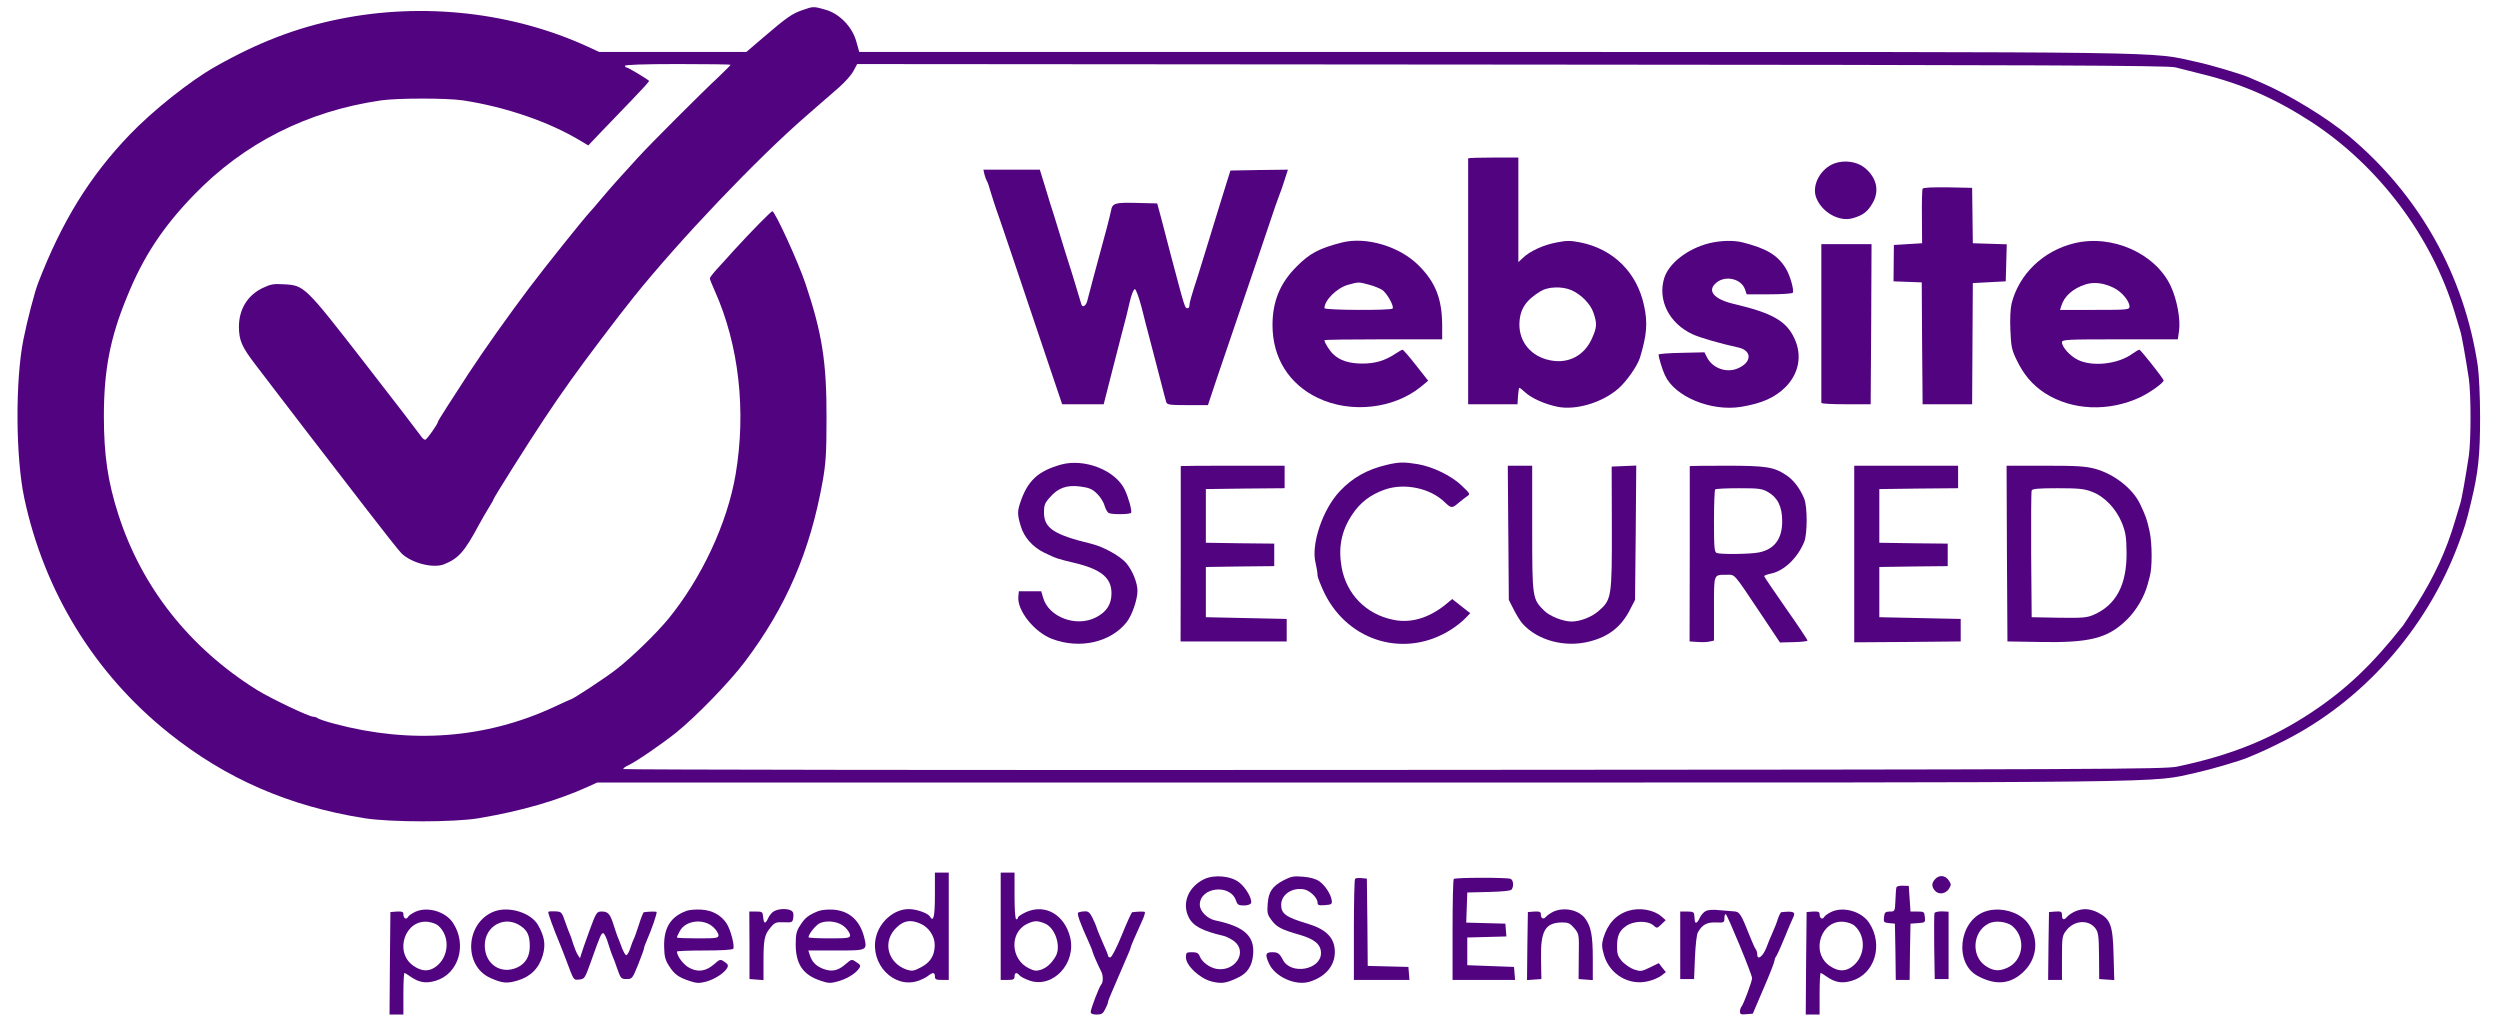 <?xml version="1.0" standalone="no"?>
<!DOCTYPE svg PUBLIC "-//W3C//DTD SVG 20010904//EN"
 "http://www.w3.org/TR/2001/REC-SVG-20010904/DTD/svg10.dtd">
<svg version="1.0" xmlns="http://www.w3.org/2000/svg"
 width="1444pt" height="591pt" viewBox="0 0 1444 591"
 preserveAspectRatio="xMidYMid meet">

<g transform="translate(0,591) scale(0.1,-0.1)"
fill="#520380" stroke="none">
<path d="M4633 5851 c-58 -20 -88 -41 -225 -158 l-97 -83 -425 0 -425 0 -63
29 c-436 201 -955 259 -1438 161 -248 -50 -470 -135 -720 -277 -144 -82 -359
-253 -492 -392 -231 -241 -391 -501 -528 -856 -20 -52 -62 -212 -85 -327 -47
-236 -45 -678 5 -914 115 -541 406 -1015 835 -1358 330 -264 695 -423 1130
-492 152 -24 519 -24 660 0 249 42 456 102 638 185 l46 21 4418 0 c4834 0
4545 -3 4818 57 79 17 254 68 300 88 89 37 118 51 200 92 457 228 827 643
1012 1133 37 98 49 135 76 250 42 173 52 271 52 490 0 120 -6 243 -13 295 -78
526 -339 990 -746 1330 -129 107 -347 240 -508 309 -21 9 -53 22 -70 30 -48
20 -222 72 -303 89 -272 60 -56 57 -4061 57 l-3661 0 -17 60 c-23 85 -97 161
-178 184 -69 20 -71 20 -135 -3z m-413 -315 c0 -2 -30 -33 -67 -68 -97 -90
-398 -391 -468 -468 -116 -127 -151 -166 -205 -230 -30 -36 -63 -74 -73 -85
-40 -43 -259 -317 -348 -435 -114 -151 -262 -359 -351 -495 -100 -153 -178
-275 -178 -280 0 -13 -65 -105 -74 -105 -6 0 -17 9 -23 19 -7 11 -152 200
-323 420 -351 452 -352 453 -472 459 -58 4 -76 0 -122 -22 -86 -42 -135 -121
-136 -221 0 -80 16 -117 93 -218 39 -51 83 -109 97 -127 14 -18 104 -136 200
-261 96 -125 254 -329 350 -454 96 -125 185 -237 198 -250 56 -56 181 -89 245
-65 85 34 118 70 204 230 16 30 42 74 56 97 15 24 27 45 27 48 0 8 205 333
293 465 102 154 197 286 321 450 97 128 131 172 197 255 266 331 710 797 994
1044 72 62 158 138 193 168 34 30 71 72 82 94 l21 39 3782 -3 c3052 -2 3792
-5 3832 -16 28 -7 95 -24 150 -38 234 -57 427 -142 635 -277 391 -255 698
-665 830 -1106 12 -41 26 -86 30 -100 9 -26 31 -153 50 -277 13 -93 13 -353 0
-446 -19 -124 -41 -251 -50 -277 -4 -14 -18 -59 -30 -100 -51 -172 -117 -315
-222 -483 -38 -59 -72 -113 -78 -120 -180 -228 -328 -368 -526 -500 -234 -155
-465 -249 -779 -315 -74 -15 -402 -17 -4527 -19 -2447 -2 -4448 1 -4448 5 0 5
12 14 28 21 44 20 190 120 277 189 114 92 307 290 396 408 241 319 379 641
451 1046 18 103 22 163 22 363 1 322 -25 489 -121 775 -42 126 -177 420 -192
420 -7 0 -124 -119 -221 -225 -30 -34 -74 -82 -97 -107 -24 -26 -43 -51 -43
-56 0 -5 13 -38 29 -73 139 -311 182 -692 120 -1059 -48 -282 -196 -599 -389
-835 -70 -85 -212 -223 -300 -291 -58 -46 -253 -174 -264 -174 -2 0 -46 -20
-97 -44 -393 -182 -826 -215 -1269 -96 -47 12 -89 27 -94 31 -6 5 -17 9 -26 9
-25 0 -245 105 -326 155 -389 243 -666 593 -801 1015 -60 187 -83 342 -83 565
0 266 36 454 133 689 93 231 207 404 387 590 289 299 655 484 1080 546 96 14
385 14 475 0 248 -38 500 -125 681 -235 l42 -25 78 82 c44 46 124 129 178 185
55 57 98 104 95 106 -17 15 -121 77 -129 77 -6 0 -10 5 -10 10 0 6 108 10 305
10 168 0 305 -2 305 -4z"/>
<path d="M8480 4995 c0 -3 0 -323 0 -712 l0 -708 142 0 143 0 3 48 c2 26 5 47
8 47 3 0 17 -11 32 -25 36 -34 113 -69 186 -84 105 -23 261 23 354 105 47 41
109 130 124 177 40 131 46 202 24 302 -41 192 -178 327 -369 365 -56 11 -78
11 -134 0 -77 -14 -155 -50 -195 -88 l-28 -26 0 302 0 302 -145 0 c-80 0 -145
-2 -145 -5z m594 -760 c57 -24 113 -80 130 -132 21 -62 20 -83 -8 -146 -44
-101 -137 -150 -243 -128 -107 21 -177 103 -177 206 1 87 35 140 124 194 42
25 121 28 174 6z"/>
<path d="M10595 4966 c-79 -30 -130 -123 -106 -194 31 -87 134 -146 214 -122
58 17 84 37 112 85 43 72 25 150 -46 207 -44 35 -115 45 -174 24z"/>
<path d="M5686 4903 c4 -16 10 -32 14 -38 4 -5 15 -37 24 -70 10 -33 24 -76
31 -96 13 -34 100 -292 299 -884 l81 -240 120 0 120 0 33 130 c18 72 49 191
68 265 20 74 43 165 51 203 9 37 21 67 28 67 6 0 23 -46 38 -102 14 -57 37
-146 51 -198 13 -52 39 -149 56 -215 17 -66 33 -128 36 -137 5 -16 20 -18 123
-18 l118 0 51 153 c28 83 94 278 147 432 53 154 120 354 151 445 30 91 59 174
64 185 5 11 18 48 29 83 l20 62 -166 -2 -166 -3 -22 -70 c-12 -38 -32 -104
-45 -145 -12 -41 -33 -109 -46 -150 -13 -41 -31 -100 -40 -130 -9 -30 -25 -80
-34 -110 -41 -126 -50 -160 -50 -174 0 -9 -4 -16 -9 -16 -18 0 -14 -11 -98
305 -19 72 -44 168 -56 215 l-23 85 -118 3 c-127 3 -141 -1 -149 -46 -4 -23
-41 -165 -67 -257 -15 -53 -61 -229 -69 -259 -7 -32 -28 -46 -35 -24 -2 7 -16
54 -31 103 -15 50 -35 115 -45 145 -10 30 -30 96 -45 145 -15 50 -33 108 -40
130 -8 22 -28 88 -46 148 l-33 107 -163 0 -163 0 6 -27z"/>
<path d="M11105 4820 c-3 -5 -5 -78 -4 -162 l1 -153 -82 -5 -81 -5 -1 -105 -1
-105 81 -3 82 -3 2 -352 3 -352 143 0 143 0 2 350 2 350 95 5 95 5 3 107 3
107 -98 3 -98 3 -2 160 -2 160 -139 3 c-87 1 -143 -1 -147 -8z"/>
<path d="M7750 4509 c-130 -33 -186 -63 -260 -138 -97 -96 -140 -203 -140
-339 0 -189 95 -341 263 -421 189 -90 436 -63 594 65 l42 35 -70 89 c-39 50
-74 90 -78 90 -3 0 -22 -10 -41 -23 -60 -40 -116 -57 -191 -57 -75 0 -129 17
-167 53 -22 20 -52 68 -52 82 0 3 153 5 340 5 l340 0 0 83 c-1 150 -38 246
-135 343 -110 111 -305 169 -445 133z m156 -243 c28 -7 62 -21 77 -30 27 -18
70 -93 61 -108 -8 -12 -394 -10 -394 2 0 46 72 117 136 135 63 17 60 17 120 1z"/>
<path d="M9872 4505 c-124 -31 -234 -116 -260 -203 -38 -127 30 -261 165 -323
40 -19 162 -54 263 -76 81 -18 80 -86 -3 -121 -65 -28 -145 1 -177 63 l-15 30
-132 -3 c-73 -1 -133 -6 -133 -10 0 -16 22 -89 37 -120 56 -123 266 -210 439
-182 121 20 195 53 257 114 77 78 97 181 53 278 -46 103 -127 150 -354 203
-116 28 -155 78 -96 124 53 42 142 20 163 -40 l10 -29 130 0 c71 0 132 4 136
9 9 15 -16 102 -41 142 -47 76 -111 114 -249 149 -52 13 -127 11 -193 -5z"/>
<path d="M11981 4505 c-180 -44 -319 -178 -362 -348 -7 -29 -10 -90 -7 -155 4
-95 8 -114 37 -173 41 -85 91 -143 163 -190 156 -100 367 -109 551 -23 56 27
137 85 134 97 -5 16 -132 176 -140 177 -5 0 -23 -11 -40 -23 -81 -60 -230 -77
-314 -36 -46 22 -93 74 -93 102 0 16 30 17 334 17 l335 0 7 48 c10 66 -12 184
-48 260 -89 189 -339 300 -557 247z m229 -258 c46 -23 90 -76 90 -108 0 -18
-12 -19 -201 -19 l-200 0 7 23 c17 56 66 100 139 124 50 16 106 9 165 -20z"/>
<path d="M10520 4045 c0 -250 0 -458 0 -462 0 -5 64 -8 143 -8 l142 0 3 463 2
462 -145 0 -145 0 0 -455z"/>
<path d="M6130 3227 c-136 -38 -196 -94 -239 -226 -15 -45 -14 -68 5 -130 19
-65 69 -121 137 -154 66 -32 75 -35 172 -58 155 -37 215 -86 215 -176 0 -64
-29 -108 -90 -139 -114 -59 -274 2 -305 114 l-11 37 -64 0 -65 0 -3 -31 c-8
-80 92 -205 194 -244 160 -61 339 -21 432 97 31 40 62 130 62 180 0 48 -29
118 -65 161 -36 41 -131 94 -201 111 -218 53 -274 90 -274 182 0 40 5 54 33
85 48 56 98 74 176 64 52 -7 69 -14 97 -41 19 -18 39 -50 44 -70 6 -20 17 -40
26 -43 22 -9 122 -7 127 2 7 10 -15 90 -37 135 -54 111 -231 180 -366 144z"/>
<path d="M8010 3225 c-112 -26 -198 -74 -271 -152 -99 -104 -168 -308 -140
-416 6 -25 11 -56 11 -69 0 -12 19 -60 41 -106 141 -283 472 -376 734 -206 28
18 63 46 78 62 l29 30 -52 41 -52 41 -41 -34 c-95 -76 -199 -107 -299 -86
-158 32 -271 148 -299 304 -20 116 -1 211 62 305 46 69 105 114 187 143 114
40 263 9 347 -73 37 -35 42 -36 78 -5 16 13 38 31 50 39 20 13 20 14 -29 61
-60 58 -167 110 -255 125 -80 13 -108 13 -179 -4z"/>
<path d="M6820 3218 c0 -2 0 -230 0 -508 l-1 -505 307 0 306 0 0 65 0 65 -233
5 -234 5 0 145 0 145 198 3 197 2 0 65 0 65 -197 2 -198 3 0 155 0 155 228 3
227 2 0 65 0 65 -300 0 c-165 0 -300 -1 -300 -2z"/>
<path d="M8712 2833 l3 -388 28 -55 c15 -30 37 -66 50 -81 88 -99 247 -141
389 -104 110 28 181 84 231 180 l31 60 4 388 3 388 -71 -3 -71 -3 1 -349 c1
-403 -2 -420 -74 -483 -41 -37 -109 -63 -159 -63 -48 0 -127 31 -158 63 -68
67 -69 72 -69 475 l0 362 -71 0 -70 0 3 -387z"/>
<path d="M9760 3218 c0 -2 0 -230 0 -508 l-1 -505 47 -3 c26 -2 58 -1 71 3
l23 5 0 184 c0 205 -4 196 74 196 49 0 35 16 195 -223 l112 -168 80 2 c43 1
79 5 79 9 0 5 -56 89 -125 187 -68 98 -125 181 -125 185 0 4 16 10 35 14 77
14 157 89 196 184 19 47 19 204 0 250 -25 60 -61 107 -103 135 -72 48 -115 55
-345 55 -117 0 -213 -1 -213 -2z m452 -150 c56 -32 82 -85 82 -169 0 -102 -45
-162 -135 -180 -51 -10 -220 -12 -243 -3 -14 5 -16 31 -16 183 0 98 3 181 7
184 3 4 65 7 136 7 115 0 134 -2 169 -22z"/>
<path d="M10710 2710 l0 -510 308 2 307 3 0 65 0 65 -235 5 -235 5 0 145 0
145 198 3 197 2 0 65 0 65 -197 2 -198 3 0 155 0 155 228 3 227 2 0 65 0 65
-300 0 -300 0 0 -510z"/>
<path d="M11592 2713 l3 -508 180 -3 c292 -6 397 20 506 125 56 53 105 136
124 208 5 17 10 37 12 45 15 51 14 193 -1 261 -16 72 -22 88 -55 158 -43 89
-148 172 -259 203 -56 15 -104 18 -289 18 l-223 0 2 -507z m490 357 c73 -27
140 -97 174 -180 22 -55 26 -82 27 -170 2 -188 -60 -305 -192 -362 -38 -16
-65 -18 -200 -16 l-156 3 -3 360 c-1 198 0 366 3 372 3 10 42 13 149 13 120 0
154 -3 198 -20z"/>
<path d="M5400 741 c0 -124 -8 -160 -28 -126 -11 20 -77 44 -122 44 -85 1
-170 -72 -191 -164 -34 -152 101 -294 239 -252 23 7 51 21 62 30 27 22 40 22
40 -3 0 -17 7 -20 40 -20 l40 0 0 310 0 310 -40 0 -40 0 0 -129z m-86 -165
c51 -21 86 -74 85 -127 -1 -59 -26 -99 -81 -127 -40 -21 -51 -22 -80 -13 -114
39 -144 168 -56 247 40 37 78 43 132 20z"/>
<path d="M5780 560 l0 -310 40 0 c33 0 40 3 40 20 0 23 13 26 29 6 7 -8 33
-21 58 -30 135 -46 271 100 234 251 -33 130 -144 194 -254 145 -26 -12 -47
-26 -47 -31 0 -6 -4 -11 -10 -11 -6 0 -10 52 -10 135 l0 135 -40 0 -40 0 0
-310z m255 16 c60 -25 95 -131 63 -189 -24 -41 -51 -66 -85 -78 -27 -9 -40 -7
-70 8 -106 51 -113 206 -12 256 42 20 60 21 104 3z"/>
<path d="M6955 832 c-91 -44 -130 -139 -89 -220 24 -50 79 -79 199 -107 17 -3
45 -18 63 -31 81 -62 6 -180 -103 -160 -40 8 -83 40 -95 72 -8 19 -17 24 -45
24 -32 0 -35 -2 -35 -30 0 -47 79 -121 148 -139 56 -14 82 -11 148 20 58 26
87 69 92 137 9 106 -52 161 -220 196 -45 10 -88 53 -88 90 0 102 175 123 209
25 8 -25 15 -29 46 -29 21 0 38 6 41 14 8 22 -28 87 -67 118 -48 39 -145 48
-204 20z"/>
<path d="M7415 826 c-67 -35 -88 -67 -93 -138 -4 -51 -1 -62 23 -94 31 -40 58
-54 164 -84 85 -25 121 -56 121 -105 0 -97 -174 -128 -220 -39 -19 37 -29 44
-62 44 -38 0 -42 -13 -19 -64 34 -77 152 -131 233 -107 93 28 148 92 148 172
0 81 -48 131 -158 164 -124 37 -152 57 -152 109 0 59 64 102 132 89 34 -6 78
-49 78 -75 0 -16 6 -19 43 -16 38 3 42 5 39 28 -5 35 -38 86 -72 110 -19 13
-52 23 -92 26 -55 5 -70 2 -113 -20z"/>
<path d="M11177 832 c-20 -22 -21 -41 -3 -64 20 -27 62 -23 82 7 15 23 15 27
0 50 -20 30 -56 33 -79 7z"/>
<path d="M7827 834 c-4 -4 -7 -137 -7 -296 l0 -288 161 0 160 0 -3 37 -3 38
-117 3 -118 3 -2 252 -3 252 -30 3 c-17 2 -34 0 -38 -4z"/>
<path d="M8397 833 c-4 -3 -7 -136 -7 -295 l0 -288 181 0 180 0 -3 38 -3 37
-135 5 -135 5 0 80 0 80 113 3 113 3 -3 37 -3 37 -113 3 -113 3 3 87 3 87 125
3 c84 2 127 7 132 15 13 21 9 55 -8 61 -21 8 -319 8 -327 -1z"/>
<path d="M10954 785 c-2 -5 -5 -39 -6 -75 -3 -65 -3 -65 -33 -65 -26 -1 -30
-5 -33 -32 -3 -29 -1 -32 30 -35 l33 -3 3 -162 2 -163 40 0 40 0 2 163 3 162
43 3 c42 3 43 4 40 35 -3 30 -5 32 -43 32 l-40 0 -5 74 -5 74 -34 1 c-18 1
-35 -3 -37 -9z"/>
<path d="M2400 644 c-19 -9 -39 -22 -43 -30 -10 -18 -27 -9 -27 15 0 14 -7 17
-37 16 l-38 -3 -3 -296 -2 -296 40 0 40 0 0 120 c0 66 3 120 6 120 3 0 19 -9
35 -21 49 -34 88 -41 145 -24 133 39 184 209 100 335 -43 65 -146 95 -216 64z
m132 -81 c73 -66 60 -191 -24 -243 -38 -23 -76 -19 -121 12 -113 80 -46 272
88 253 22 -3 48 -13 57 -22z"/>
<path d="M2856 646 c-167 -62 -183 -314 -23 -385 68 -30 94 -33 155 -15 76 22
125 71 147 146 18 63 10 109 -28 176 -41 70 -166 109 -251 78z m154 -86 c38
-27 50 -56 50 -117 0 -56 -24 -98 -70 -120 -95 -45 -190 17 -190 126 0 115
118 177 210 111z"/>
<path d="M3965 649 c-91 -34 -131 -97 -129 -205 1 -57 6 -78 27 -111 31 -50
56 -68 120 -89 41 -14 56 -14 95 -4 51 14 106 50 122 79 8 15 5 22 -16 36 -24
16 -26 15 -59 -14 -47 -41 -92 -48 -142 -22 -34 17 -73 68 -73 95 0 3 72 6
159 6 101 0 162 4 166 10 10 16 -15 110 -38 146 -32 48 -82 76 -146 80 -31 2
-69 -1 -86 -7z m156 -95 c16 -15 29 -36 29 -46 0 -16 -11 -18 -120 -18 -66 0
-120 2 -120 5 0 4 7 20 16 36 33 64 139 76 195 23z"/>
<path d="M4473 648 c-13 -6 -28 -24 -35 -39 -17 -38 -26 -37 -30 4 -3 30 -5
32 -41 32 l-39 0 1 -195 0 -195 41 -3 40 -3 0 104 c0 131 5 157 40 199 25 30
32 33 78 31 48 -2 50 -1 54 28 3 22 0 33 -13 40 -23 12 -68 11 -96 -3z"/>
<path d="M4725 647 c-56 -23 -75 -38 -102 -80 -23 -35 -27 -53 -27 -112 0
-114 43 -177 145 -210 44 -15 57 -15 97 -4 48 13 97 41 119 69 17 21 16 26
-13 44 -24 17 -26 16 -59 -12 -44 -40 -82 -47 -133 -27 -41 17 -63 40 -76 83
l-7 22 161 0 c182 0 180 -1 161 78 -25 97 -87 152 -180 158 -31 2 -69 -2 -86
-9z m156 -93 c16 -15 29 -36 29 -46 0 -16 -11 -18 -120 -18 -66 0 -120 3 -120
6 0 20 45 74 68 83 46 18 110 7 143 -25z"/>
<path d="M8974 645 c-17 -8 -36 -21 -43 -29 -16 -19 -31 -12 -31 13 0 14 -7
17 -37 16 l-38 -3 -3 -196 -2 -197 41 3 42 3 -2 117 c-3 162 24 208 120 210
37 0 47 -4 72 -33 28 -34 28 -35 26 -164 l-1 -130 41 -3 41 -3 0 123 c0 135
-10 187 -45 234 -37 48 -118 66 -181 39z"/>
<path d="M9408 650 c-73 -22 -122 -75 -147 -158 -10 -36 -10 -52 4 -100 33
-110 143 -176 253 -150 28 6 62 21 77 32 l27 21 -21 26 -20 26 -51 -25 c-47
-23 -54 -24 -91 -12 -22 8 -53 29 -70 47 -24 28 -29 43 -29 83 0 65 12 93 52
121 42 31 126 33 158 4 20 -18 21 -18 46 6 l25 24 -25 22 c-44 38 -125 52
-188 33z"/>
<path d="M9853 648 c-13 -6 -28 -24 -35 -39 -13 -30 -27 -38 -29 -16 -1 6 -2
21 -3 32 -1 16 -8 20 -41 20 l-40 0 0 -195 0 -195 40 0 40 0 5 125 c3 69 10
134 17 145 25 44 52 59 104 57 46 -2 49 -1 49 23 0 14 3 25 8 25 8 -1 152
-348 152 -370 0 -18 -50 -152 -61 -164 -5 -6 -9 -18 -9 -29 0 -15 6 -18 37
-15 l37 3 62 145 c35 80 63 152 63 161 1 8 5 19 10 25 4 5 26 52 47 104 21 52
44 106 51 120 17 33 2 39 -69 31 -3 -1 -12 -18 -19 -38 -6 -21 -20 -56 -30
-78 -10 -22 -27 -62 -37 -90 -20 -50 -52 -74 -52 -38 0 11 -4 23 -8 29 -5 5
-21 41 -36 79 -50 127 -59 140 -91 141 -17 1 -55 4 -85 7 -34 4 -64 2 -77 -5z"/>
<path d="M10580 644 c-19 -9 -39 -22 -43 -30 -10 -18 -27 -9 -27 15 0 14 -7
17 -37 16 l-38 -3 -3 -296 -2 -296 40 0 40 0 0 120 c0 66 3 120 6 120 3 0 19
-9 35 -21 49 -34 88 -41 145 -24 133 39 184 209 100 335 -43 65 -146 95 -216
64z m132 -81 c73 -66 60 -191 -24 -243 -38 -23 -76 -19 -121 12 -113 80 -46
272 88 253 22 -3 48 -13 57 -22z"/>
<path d="M11463 644 c-150 -55 -176 -298 -40 -371 106 -57 192 -48 268 27 78
77 86 191 22 278 -50 67 -165 97 -250 66z m165 -87 c76 -70 57 -198 -36 -238
-48 -21 -81 -17 -125 13 -83 58 -73 196 18 243 40 21 111 12 143 -18z"/>
<path d="M11984 645 c-17 -8 -36 -21 -43 -29 -19 -23 -31 -20 -31 7 0 21 -4
24 -37 22 l-38 -3 -3 -196 -2 -196 40 0 40 0 0 127 c0 119 1 128 25 159 45 59
129 64 168 12 17 -23 20 -44 21 -160 l1 -133 43 -3 44 -3 -4 143 c-4 172 -17
209 -88 246 -49 25 -90 27 -136 7z"/>
<path d="M3167 643 c-4 -3 28 -92 68 -188 7 -16 22 -57 35 -90 45 -120 42
-116 74 -113 33 3 34 6 69 103 54 152 60 165 71 165 6 0 20 -28 30 -63 10 -34
22 -66 25 -72 3 -5 15 -37 26 -70 20 -57 23 -60 54 -60 32 0 34 2 67 84 19 47
34 89 34 94 0 5 6 23 14 40 31 71 64 167 58 170 -6 3 -42 2 -73 -2 -4 -1 -17
-34 -29 -73 -13 -40 -26 -77 -30 -83 -3 -5 -12 -29 -20 -53 -7 -23 -18 -41
-24 -39 -5 2 -17 23 -26 48 -9 24 -19 51 -23 59 -3 8 -14 39 -23 68 -20 64
-33 78 -70 77 -27 0 -31 -5 -71 -115 -23 -63 -44 -124 -47 -135 l-6 -20 -13
20 c-7 11 -19 40 -27 65 -7 25 -16 50 -19 55 -3 6 -15 37 -26 69 -20 58 -22
60 -57 62 -21 1 -39 0 -41 -3z"/>
<path d="M6228 639 c-9 -6 10 -60 63 -176 10 -23 19 -44 19 -48 0 -6 36 -90
51 -117 11 -22 12 -61 0 -74 -12 -13 -61 -141 -61 -159 0 -10 11 -15 34 -15
29 0 37 5 50 32 9 17 16 35 16 40 0 5 9 28 19 51 10 23 31 71 46 107 15 36 36
84 46 107 10 23 19 44 19 48 0 6 27 69 65 152 14 29 21 54 17 56 -6 3 -44 2
-73 -2 -3 -1 -30 -59 -59 -131 -30 -74 -59 -130 -67 -130 -7 0 -13 4 -13 10 0
5 -13 38 -29 72 -15 35 -32 74 -36 88 -4 14 -16 41 -26 61 -15 29 -24 37 -45
35 -14 0 -30 -4 -36 -7z"/>
<path d="M11174 636 c-3 -7 -3 -95 -2 -196 l3 -185 40 0 40 0 0 195 0 194 -38
2 c-22 0 -41 -4 -43 -10z"/>
</g>
</svg>
